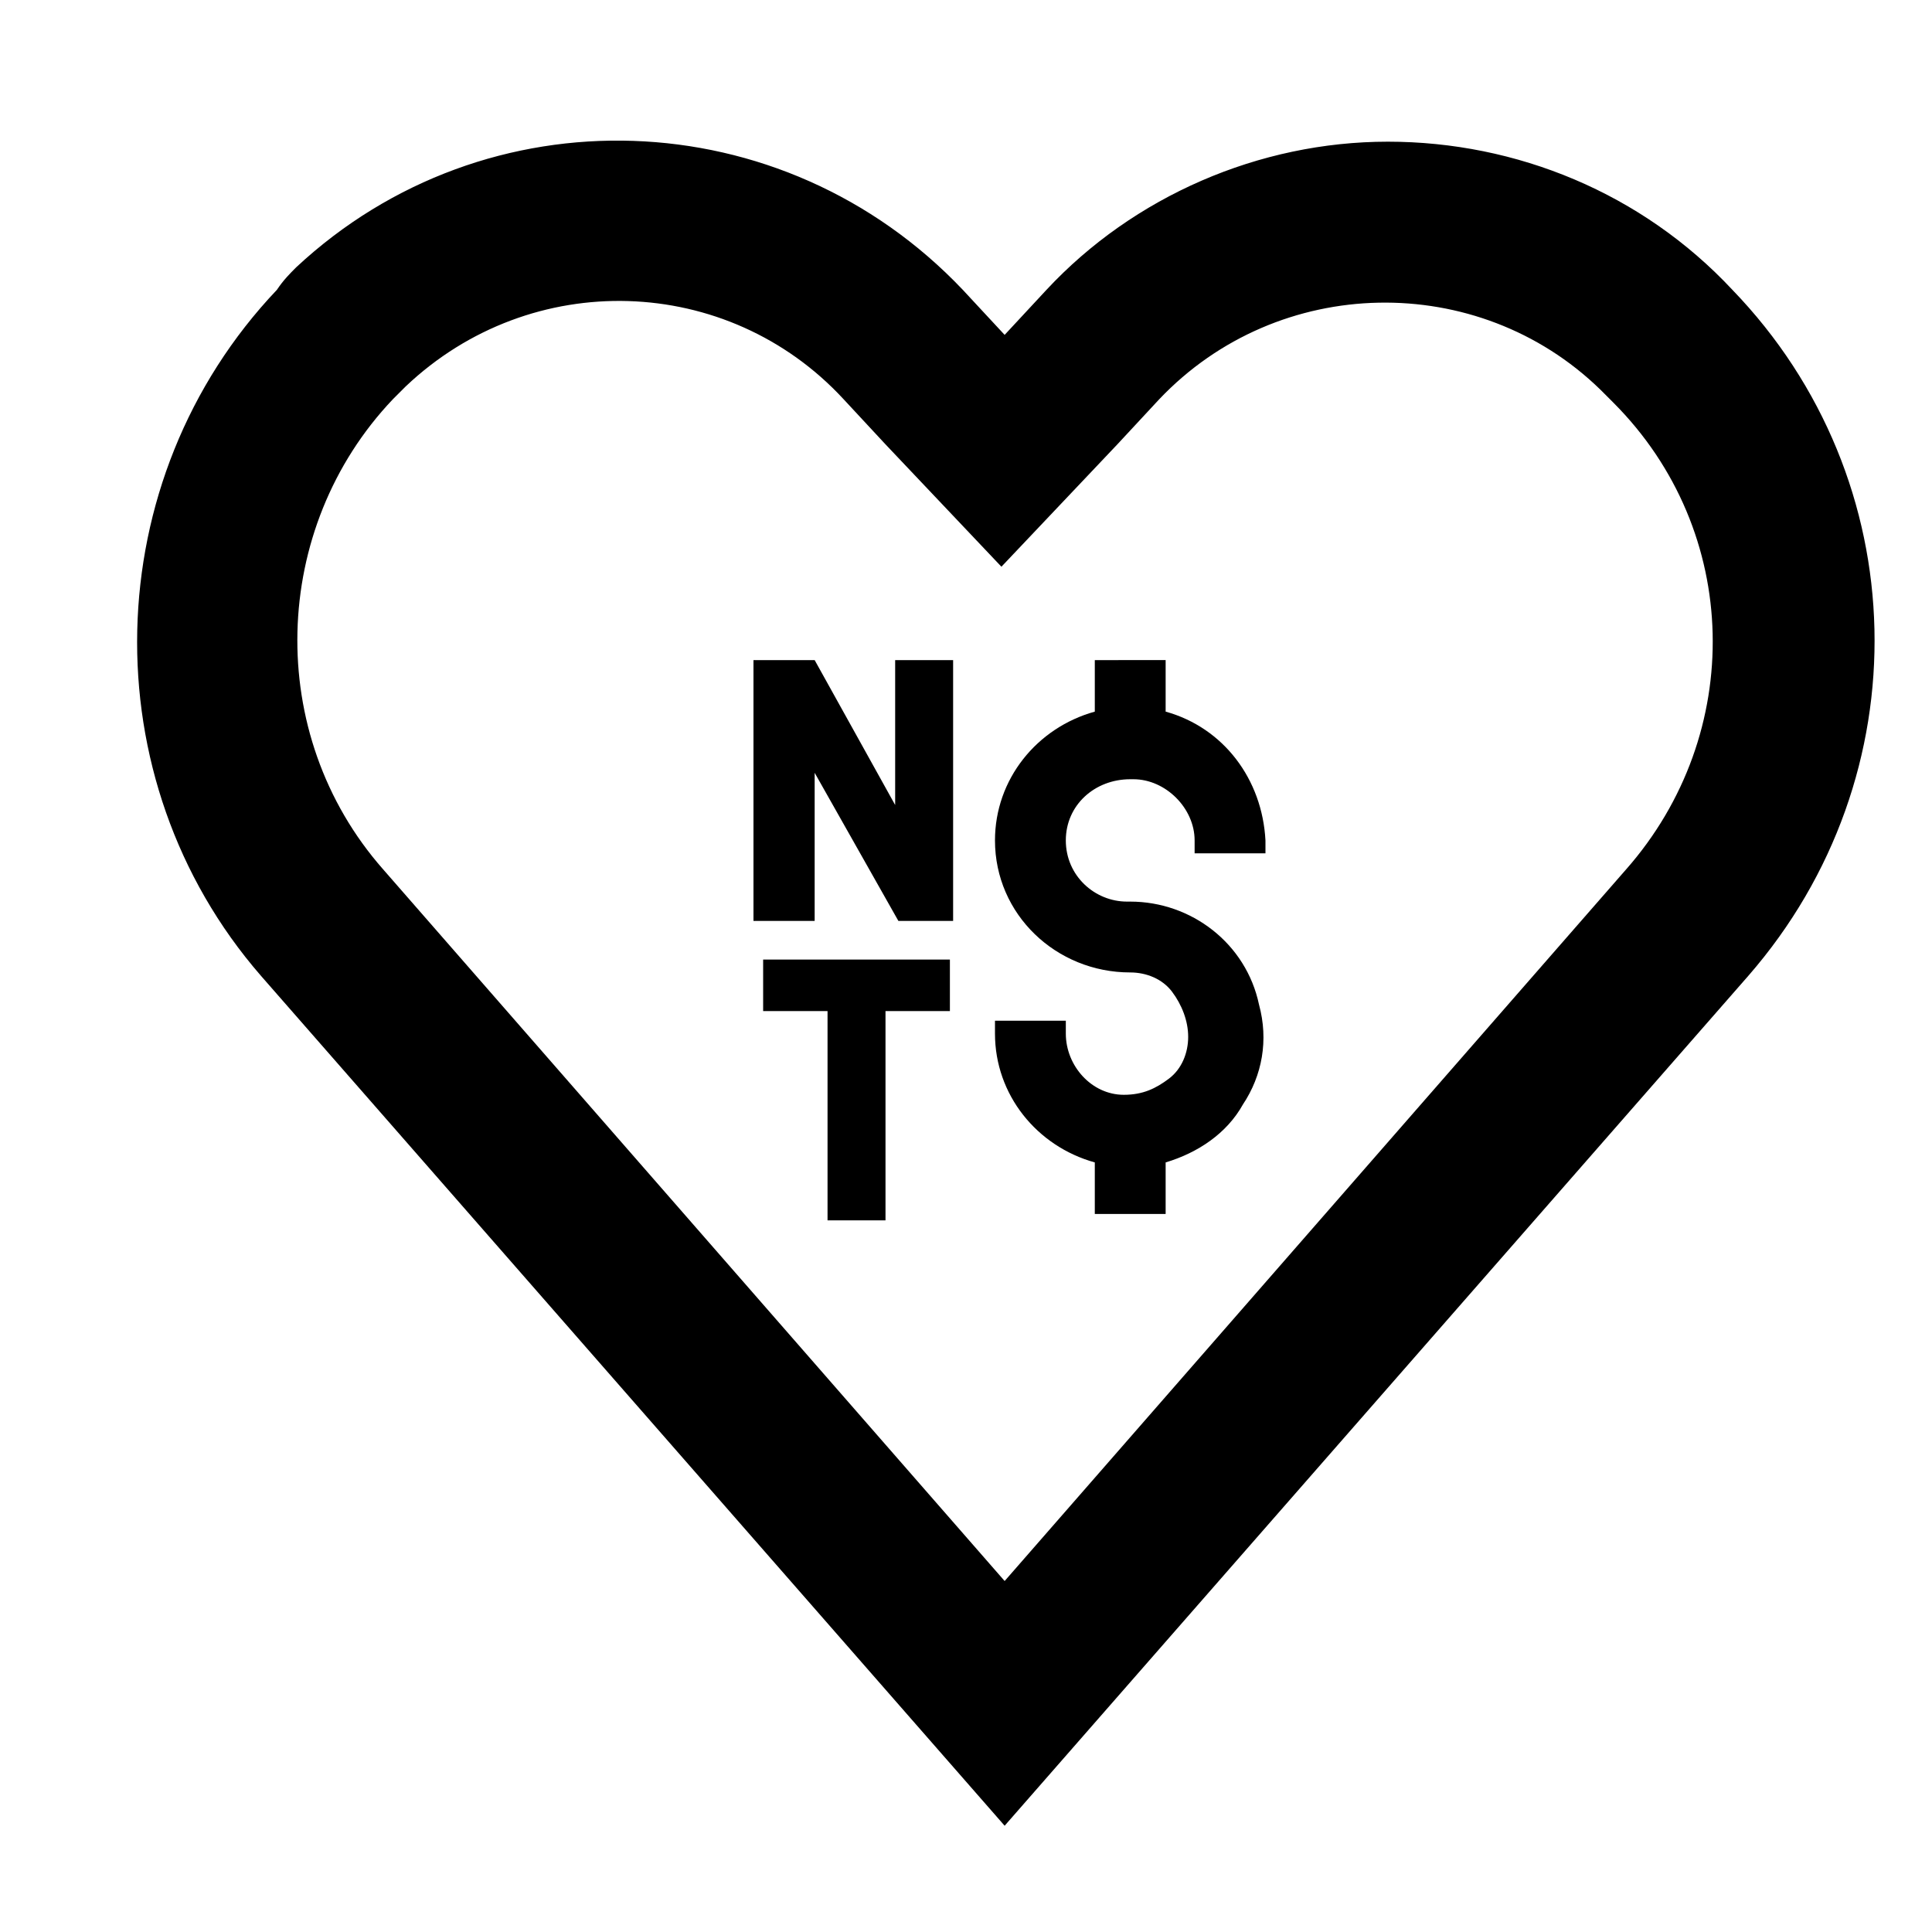 <svg xmlns="http://www.w3.org/2000/svg" viewBox="0 0 60 60"><switch><g><path d="M53.8 9C51 6 47.1 4.4 43.1 4.4S35.2 6.1 32.5 9l-1.3 1.4L29.9 9c-5.6-5.9-14.8-6.2-20.7-.7-.2.2-.4.4-.6.7-5.6 5.9-5.8 15.2-.5 21.3l23.1 26.4 23.1-26.4c5.4-6.2 5.2-15.4-.5-21.3zm-3.3 18L31.2 49.1 11.9 27c-3.7-4.2-3.5-10.6.3-14.6l.4-.4c3.9-3.7 10-3.5 13.6.4l1.3 1.4 3.6 3.8 3.6-3.8 1.3-1.4c3.7-3.9 9.9-4 13.7-.3l.4.4c4 4 4.1 10.3.4 14.5z"/><path d="M27.8 25l-2.5-4.5h-1.9v8.1h1.9V24l2.6 4.6h1.7v-8.1h-1.8zM23.7 31.4h2v6.5h1.8v-6.5h2v-1.6h-5.8zM36.2 22.1v-1.6H34v1.6c-1.8.5-3.1 2.1-3.1 4 0 2.3 1.9 4.1 4.2 4.1.5 0 1 .2 1.3.6s.5.9.5 1.4-.2 1-.6 1.3c-.4.3-.8.5-1.4.5-1 0-1.8-.9-1.8-1.9v-.4h-2.2v.4c0 1.9 1.3 3.5 3.1 4v1.6h2.2v-1.6c1-.3 1.9-.9 2.4-1.8.6-.9.8-2 .5-3.1-.4-1.9-2.1-3.2-4-3.2H35c-1 0-1.9-.8-1.9-1.9s.9-1.9 2-1.9h.1c1 0 1.9.9 1.9 1.9v.4h2.2v-.4c-.1-1.9-1.3-3.5-3.1-4z"/></g></switch></svg>
